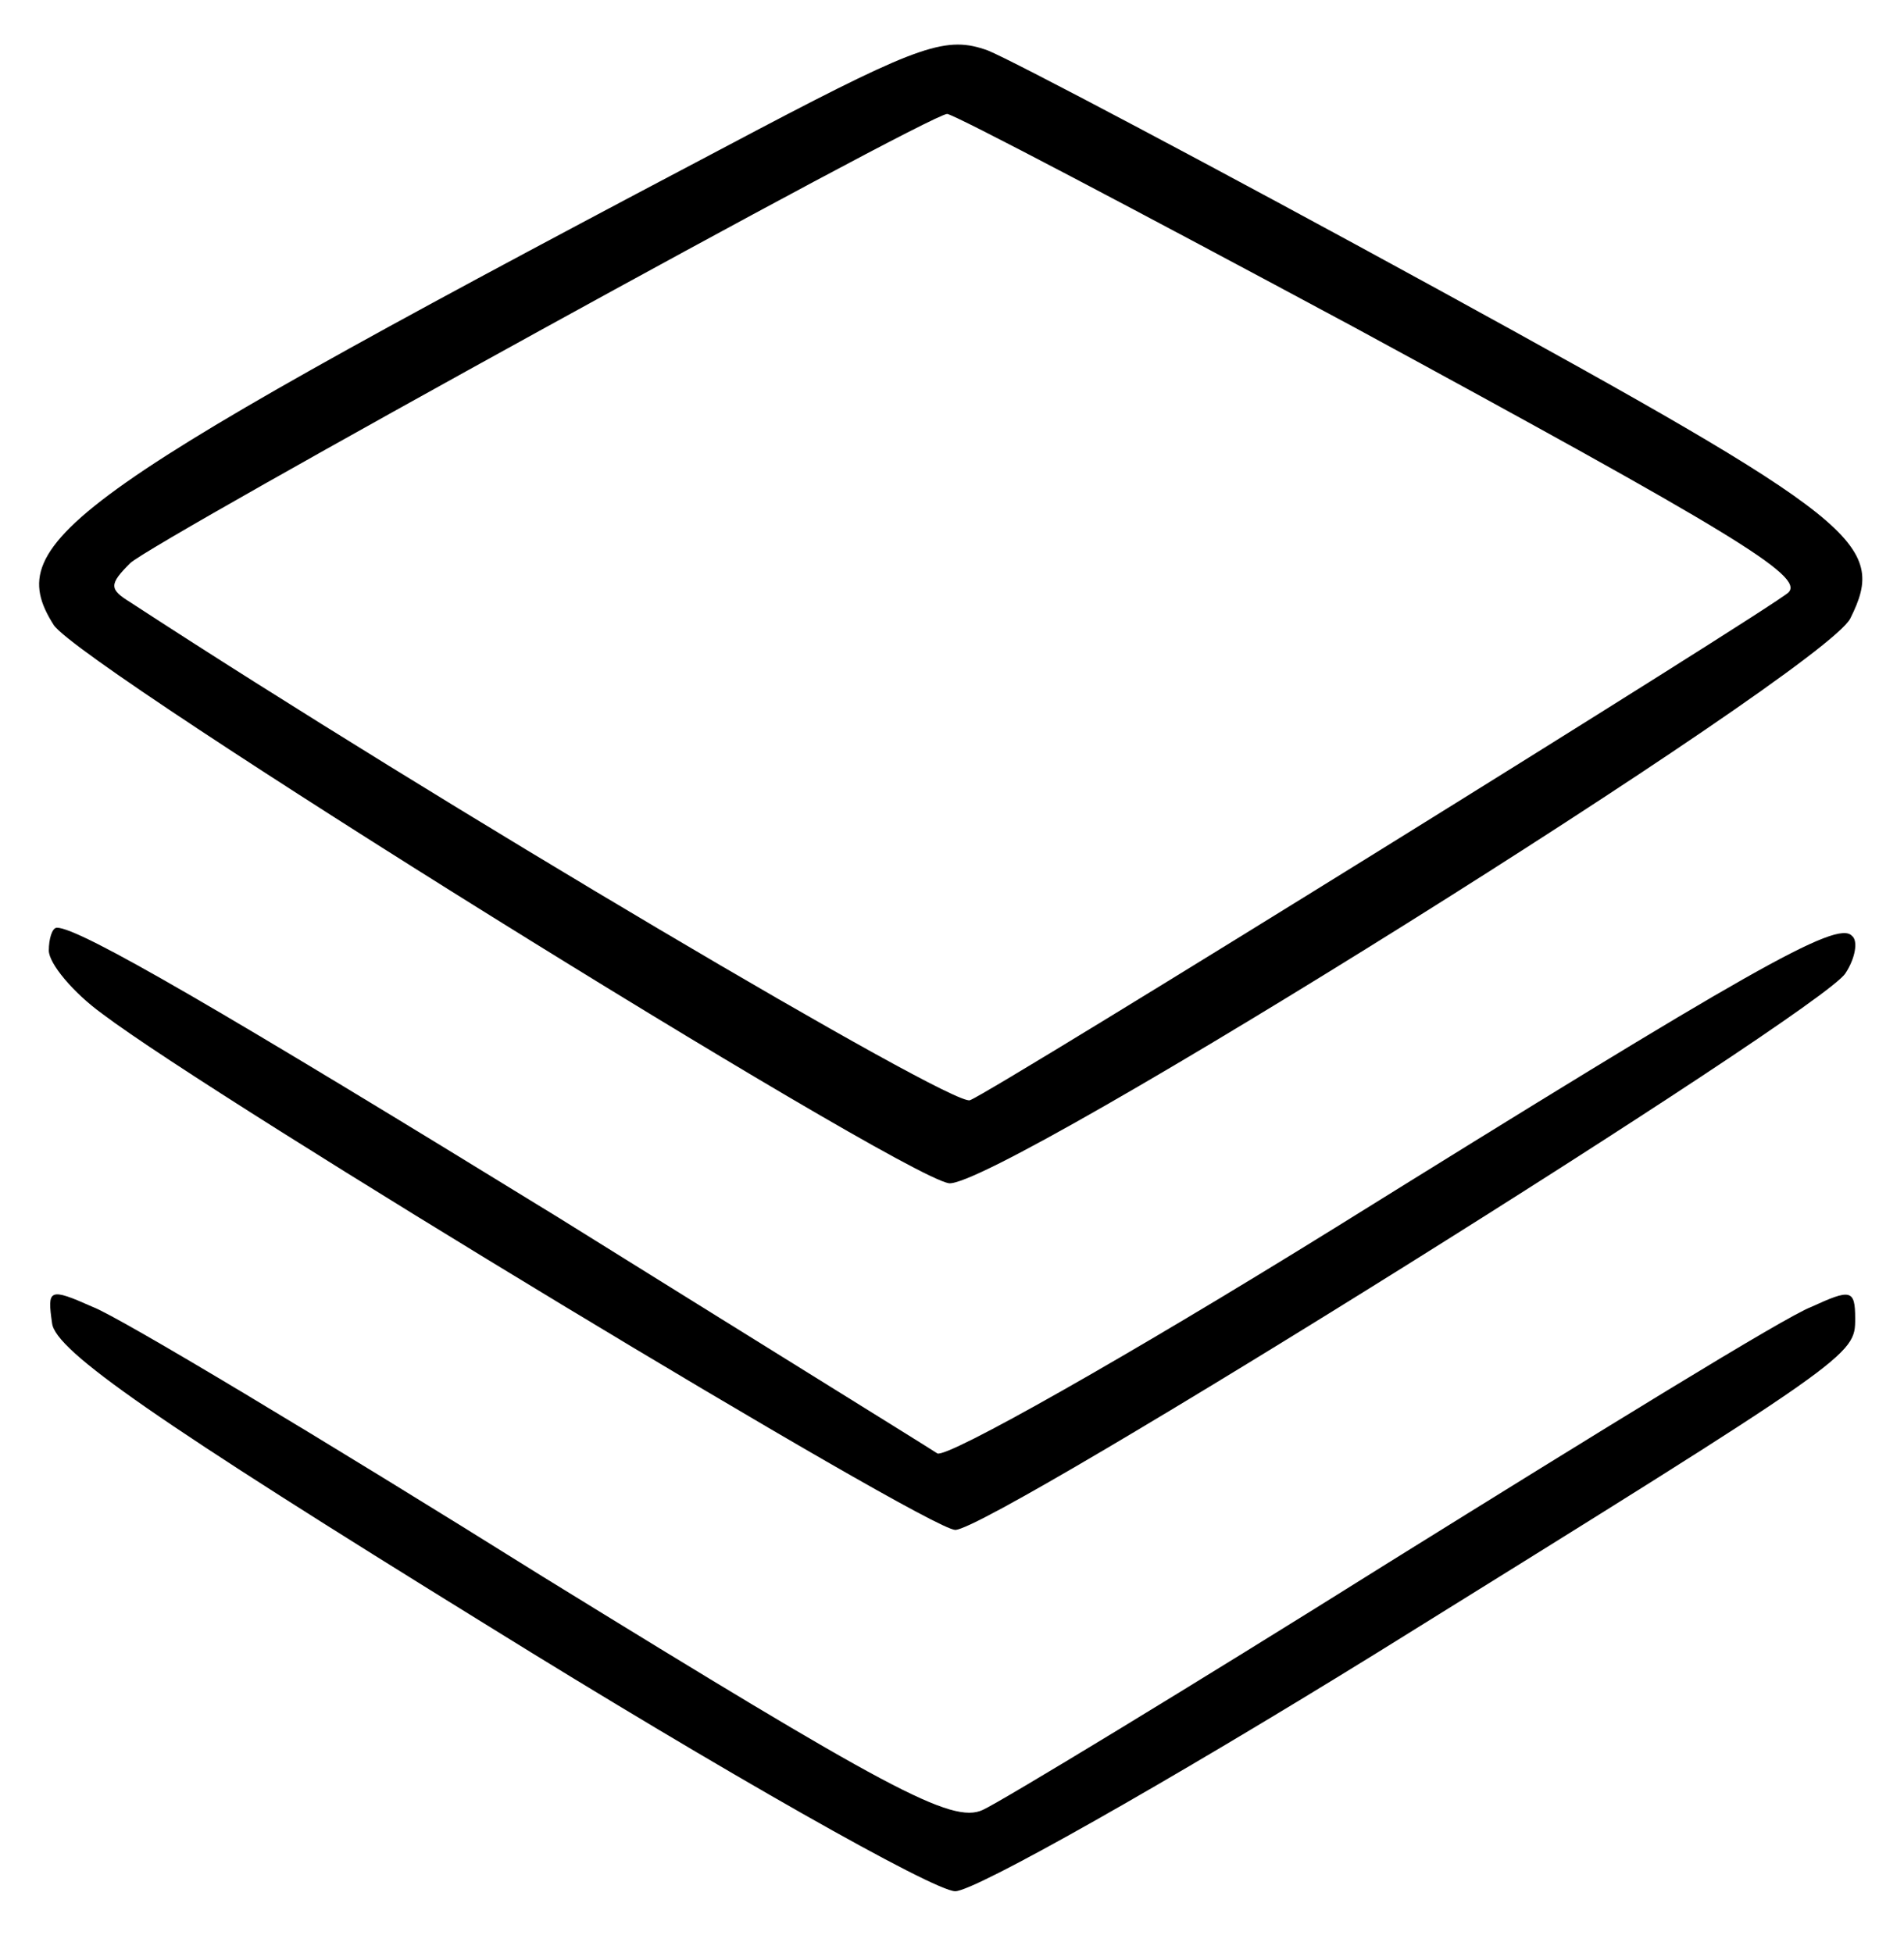 <?xml version="1.0" standalone="no"?>
<!DOCTYPE svg PUBLIC "-//W3C//DTD SVG 20010904//EN"
 "http://www.w3.org/TR/2001/REC-SVG-20010904/DTD/svg10.dtd">
<svg version="1.0" xmlns="http://www.w3.org/2000/svg"
 width="117pt" height="120pt" viewBox="0 0 117 120"
 preserveAspectRatio="xMidYMid meet">
<g transform="translate(0,120) scale(0.1,-0.1)"
fill="#000000" stroke="none">
<path d="M467 1121 c-427 -225 -467 -253 -434 -305 17 -26 517 -337 550 -343
29 -4 537 314 554 347 23 46 6 60 -253 202 -137 75 -262 141 -277 147 -25 9
-41 4 -140 -48z m365 -122 c232 -126 277 -153 267 -163 -9 -9 -489 -307 -503
-312 -11 -4 -326 182 -516 306 -13 8 -13 11 0 24 15 14 489 275 502 276 4 0
116 -59 250 -131z"/>
<path d="M30 616 c0 -8 15 -26 33 -39 70 -53 507 -317 524 -317 23 0 533 319
547 342 6 9 8 20 4 23 -9 10 -63 -21 -317 -179 -129 -80 -239 -142 -245 -139
-6 4 -111 69 -233 145 -205 126 -294 178 -308 178 -3 0 -5 -7 -5 -14z"/>
<path d="M32 387 c2 -17 64 -60 268 -186 145 -90 274 -163 287 -163 12 0 129
66 260 147 293 182 293 182 293 205 0 18 -3 18 -27 7 -16 -6 -131 -77 -258
-156 -126 -79 -240 -148 -251 -153 -19 -9 -59 13 -270 143 -136 85 -261 160
-277 166 -27 12 -28 11 -25 -10z"/>
</g>
</svg>
